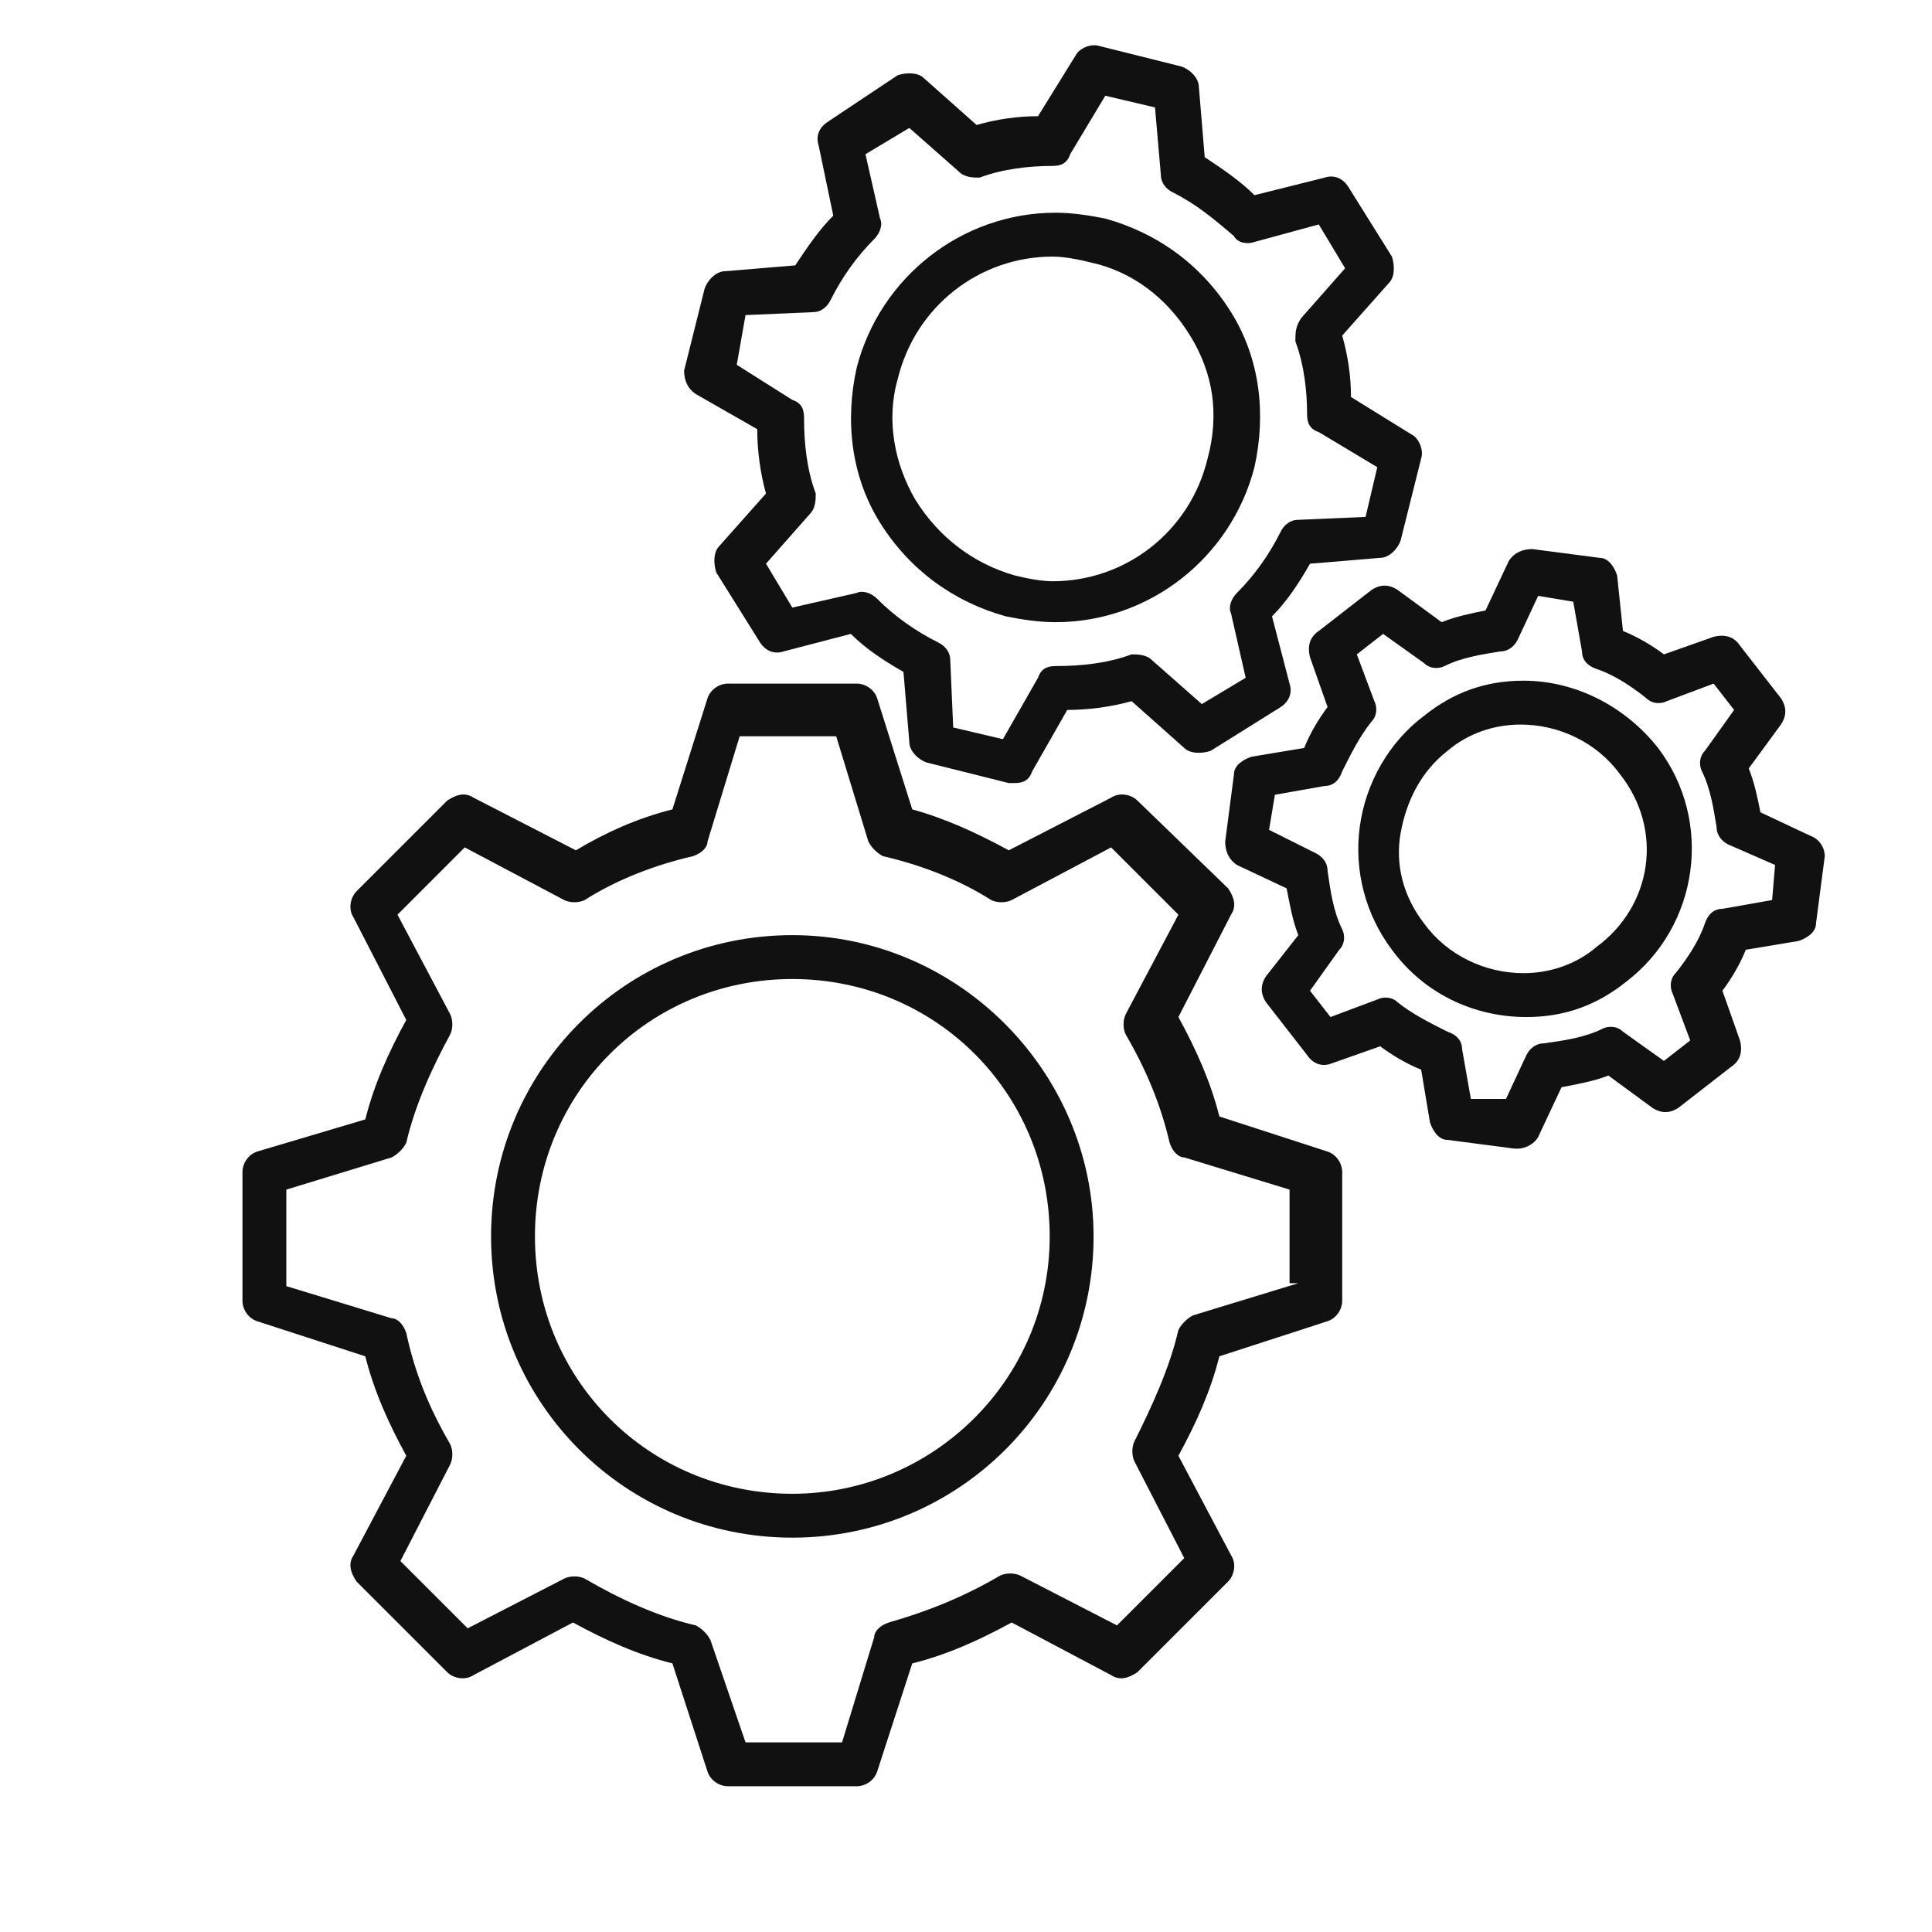 <svg xmlns="http://www.w3.org/2000/svg" xmlns:xlink="http://www.w3.org/1999/xlink" width="500" zoomAndPan="magnify" viewBox="0 0 375 375" height="500" preserveAspectRatio="xMidYMid meet" version="1.0"><defs><clipPath id="5bb1e2c599"><path d="M 47.062 132 L 261 132 L 261 347 L 47.062 347 Z M 47.062 132 " clip-rule="nonzero"/></clipPath><clipPath id="6209a70d67"><path d="M 237 106 L 354.562 106 L 354.562 223 L 237 223 Z M 237 106 " clip-rule="nonzero"/></clipPath></defs><g clip-path="url(#5bb1e2c599)"><path fill="#111111" d="M 257.68 223.52 L 236.676 216.707 C 234.973 209.895 232.133 203.652 228.727 197.406 L 238.945 177.539 C 240.082 175.836 239.512 174.133 238.379 172.43 L 220.777 155.398 C 219.645 154.262 217.371 153.695 215.668 154.828 L 195.801 165.047 C 189.555 161.641 183.312 158.805 177.066 157.102 L 170.254 135.527 C 169.688 133.824 167.984 132.688 166.281 132.688 L 141.301 132.688 C 139.598 132.688 137.895 133.824 137.328 135.527 L 130.516 157.102 C 123.703 158.805 117.457 161.641 111.781 165.047 L 91.91 154.828 C 90.207 153.695 88.504 154.262 86.801 155.398 L 69.203 172.996 C 68.066 174.133 67.5 176.402 68.637 178.105 L 78.855 197.973 C 75.449 204.219 72.609 210.465 70.906 217.277 L 49.902 223.52 C 48.199 224.09 47.062 225.793 47.062 227.496 L 47.062 252.473 C 47.062 254.176 48.199 255.879 49.902 256.445 L 70.906 263.258 C 72.609 270.07 75.449 276.316 78.855 282.562 L 68.637 301.863 C 67.5 303.566 68.066 305.27 69.203 306.973 L 86.801 324.57 C 87.938 325.707 90.207 326.273 91.91 325.141 L 111.215 314.922 C 117.457 318.328 123.703 321.164 130.516 322.867 L 137.328 343.871 C 137.895 345.574 139.598 346.711 141.301 346.711 L 166.281 346.711 C 167.984 346.711 169.688 345.574 170.254 343.871 L 177.066 322.867 C 183.879 321.164 190.125 318.328 196.367 314.922 L 215.668 325.141 C 217.371 326.273 219.074 325.707 220.777 324.57 L 238.379 306.973 C 239.512 305.836 240.082 303.566 238.945 301.863 L 228.727 282.562 C 232.133 276.316 234.973 270.07 236.676 263.258 L 257.68 256.445 C 259.383 255.879 260.52 254.176 260.52 252.473 L 260.52 227.496 C 260.52 225.793 259.383 224.09 257.68 223.52 Z M 252.004 249.066 L 231.566 255.312 C 230.43 255.879 229.293 257.016 228.727 258.148 C 227.023 265.531 223.617 272.91 220.211 279.723 C 219.645 280.859 219.645 282.562 220.211 283.695 L 229.863 302.43 L 216.805 315.488 L 198.07 305.836 C 196.938 305.27 195.234 305.27 194.098 305.836 C 187.285 309.812 180.473 312.648 172.523 314.922 C 170.82 315.488 169.688 316.625 169.688 317.758 L 163.441 338.195 L 144.707 338.195 L 137.895 318.328 C 137.328 317.191 136.191 316.055 135.055 315.488 C 127.676 313.785 120.297 310.379 113.484 306.406 C 112.348 305.836 110.645 305.836 109.512 306.406 L 90.777 316.055 L 77.719 303 L 87.371 284.266 C 87.938 283.129 87.938 281.426 87.371 280.289 C 83.395 273.477 80.559 266.664 78.855 258.719 C 78.285 257.016 77.152 255.879 76.016 255.879 L 55.578 249.637 L 55.578 230.902 L 76.016 224.656 C 77.152 224.09 78.285 222.953 78.855 221.816 C 80.559 214.438 83.965 207.059 87.371 200.812 C 87.938 199.676 87.938 197.973 87.371 196.84 L 77.152 177.539 L 90.207 164.48 L 109.512 174.699 C 110.645 175.266 112.348 175.266 113.484 174.699 C 119.73 170.727 127.109 167.887 134.488 166.184 C 136.191 165.617 137.328 164.48 137.328 163.344 L 143.57 142.906 L 162.305 142.906 L 168.551 163.344 C 169.117 164.48 170.254 165.617 171.391 166.184 C 178.77 167.887 186.148 170.727 192.395 174.699 C 193.531 175.266 195.234 175.266 196.367 174.699 L 215.668 164.48 L 228.727 177.539 L 218.508 196.84 C 217.941 197.973 217.941 199.676 218.508 200.812 C 222.48 207.625 225.32 214.438 227.023 221.816 C 227.59 223.52 228.727 224.656 229.863 224.656 L 250.301 230.902 L 250.301 249.066 Z M 252.004 249.066 " fill-opacity="1" fill-rule="nonzero"/></g><path fill="#111111" d="M 153.789 181.512 C 121.434 181.512 95.316 207.625 95.316 239.984 C 95.316 272.344 121.434 298.457 153.789 298.457 C 186.148 298.457 212.262 272.344 212.262 239.984 C 212.262 208.191 186.148 181.512 153.789 181.512 Z M 153.789 289.941 C 125.973 289.941 103.832 267.801 103.832 239.984 C 103.832 212.168 125.973 190.027 153.789 190.027 C 181.609 190.027 203.746 212.168 203.746 239.984 C 203.746 267.801 181.039 289.941 153.789 289.941 Z M 153.789 289.941 " fill-opacity="1" fill-rule="nonzero"/><path fill="#111111" d="M 135.055 76.488 L 146.977 83.301 C 146.977 87.273 147.547 91.816 148.68 95.789 L 139.598 106.008 C 138.461 107.141 138.461 109.414 139.031 111.117 L 147.547 124.742 C 148.68 126.445 150.383 127.012 152.086 126.445 L 165.145 123.039 C 167.984 125.875 171.391 128.148 175.363 130.418 L 176.5 144.043 C 176.5 145.746 178.203 147.449 179.906 148.016 L 195.801 151.992 L 196.938 151.992 C 198.641 151.992 199.773 151.422 200.344 149.719 L 207.152 137.797 C 211.129 137.797 215.668 137.23 219.645 136.094 L 229.863 145.18 C 230.996 146.312 233.27 146.312 234.973 145.746 L 248.598 137.23 C 250.301 136.094 250.867 134.391 250.301 132.688 L 246.895 119.633 C 249.73 116.793 252.004 113.387 254.273 109.414 L 267.898 108.277 C 269.602 108.277 271.305 106.574 271.871 104.871 L 275.848 88.977 C 276.414 87.273 275.277 85.004 274.145 84.434 L 262.223 77.055 C 262.223 73.082 261.652 69.105 260.52 65.133 L 269.602 54.914 C 270.738 53.777 270.738 51.508 270.168 49.805 L 261.652 36.18 C 260.52 34.477 258.816 33.91 257.113 34.477 L 243.488 37.883 C 240.648 35.043 237.242 32.773 233.836 30.504 L 232.699 16.879 C 232.699 15.176 230.996 13.473 229.293 12.906 L 213.398 8.93 C 211.695 8.363 209.426 9.5 208.855 10.633 L 201.477 22.555 C 197.504 22.555 193.531 23.125 189.555 24.258 L 179.336 15.176 C 178.203 14.039 175.93 14.039 174.227 14.609 L 160.602 23.691 C 158.898 24.828 158.332 26.527 158.898 28.23 L 161.738 41.855 C 158.898 44.695 156.629 48.102 154.359 51.508 L 140.734 52.645 C 139.031 52.645 137.328 54.348 136.758 56.051 L 132.785 71.945 C 132.785 73.648 133.352 75.352 135.055 76.488 Z M 144.707 61.16 L 157.766 60.59 C 159.469 60.59 160.602 59.457 161.172 58.32 C 163.441 53.777 166.281 49.805 169.688 46.398 C 170.82 45.262 171.391 43.559 170.82 42.426 L 167.984 29.934 L 176.5 24.828 L 186.148 33.34 C 187.285 34.477 188.988 34.477 190.125 34.477 C 194.664 32.773 199.773 32.207 204.316 32.207 C 206.02 32.207 207.152 31.637 207.723 29.934 L 214.535 18.582 L 224.184 20.852 L 225.32 33.91 C 225.32 35.613 226.457 36.746 227.59 37.316 C 232.133 39.586 235.539 42.426 239.512 45.832 C 240.082 46.965 241.785 47.535 243.488 46.965 L 255.977 43.559 L 261.086 52.074 L 252.57 61.727 C 251.434 63.43 251.434 64.566 251.434 66.27 C 253.137 70.809 253.707 75.918 253.707 80.461 C 253.707 82.164 254.273 83.301 255.977 83.867 L 267.332 90.68 L 265.059 100.332 L 252.004 100.898 C 250.301 100.898 249.164 102.035 248.598 103.168 C 246.324 107.711 243.488 111.684 240.082 115.09 C 238.945 116.227 238.379 117.93 238.945 119.062 L 241.785 131.555 L 233.27 136.664 L 223.617 128.148 C 222.48 127.012 220.777 127.012 219.645 127.012 C 215.102 128.715 209.992 129.281 204.883 129.281 C 203.18 129.281 202.047 129.852 201.477 131.555 L 194.664 143.477 L 185.016 141.203 L 184.445 128.148 C 184.445 126.445 183.312 125.309 182.176 124.742 C 177.633 122.469 173.66 119.633 170.254 116.227 C 169.117 115.09 167.414 114.523 166.281 115.09 L 153.789 117.93 L 148.68 109.414 L 157.195 99.762 C 158.332 98.629 158.332 96.926 158.332 95.789 C 156.629 91.246 156.062 86.137 156.062 81.027 C 156.062 79.324 155.492 78.191 153.789 77.621 L 143.004 70.809 Z M 144.707 61.16 " fill-opacity="1" fill-rule="nonzero"/><path fill="#111111" d="M 195.234 119.633 C 198.07 120.199 201.477 120.766 204.883 120.766 C 223.051 120.766 238.945 108.277 243.488 90.68 C 245.758 80.461 244.621 69.676 238.945 60.59 C 233.27 51.508 224.754 45.262 214.535 42.426 C 211.695 41.855 208.289 41.289 204.883 41.289 C 186.719 41.289 170.82 53.777 166.281 71.379 C 164.008 81.598 165.145 92.383 170.82 101.465 C 176.5 110.547 185.016 116.793 195.234 119.633 Z M 174.227 73.648 C 177.633 59.457 190.125 49.805 204.316 49.805 C 206.586 49.805 209.426 50.371 211.695 50.941 C 219.645 52.645 226.457 57.754 230.996 65.133 C 235.539 72.512 236.676 80.461 234.402 88.977 C 230.996 103.168 218.508 112.82 204.316 112.82 C 202.047 112.82 199.207 112.25 196.938 111.684 C 188.988 109.414 182.176 104.305 177.633 96.926 C 173.66 90.113 171.957 81.598 174.227 73.648 Z M 174.227 73.648 " fill-opacity="1" fill-rule="nonzero"/><g clip-path="url(#6209a70d67)"><path fill="#111111" d="M 351.352 162.211 L 341.699 157.668 C 341.133 154.828 340.562 151.992 339.43 149.152 L 345.672 140.637 C 346.809 138.934 346.809 137.23 345.672 135.527 L 337.727 125.309 C 336.59 123.605 334.887 123.039 332.617 123.605 L 322.965 127.012 C 320.695 125.309 317.855 123.605 315.016 122.469 L 313.883 111.684 C 313.312 109.98 312.18 108.277 310.477 108.277 L 297.418 106.574 C 295.715 106.574 294.012 107.141 292.875 108.844 L 288.336 118.496 C 285.496 119.062 282.656 119.633 279.82 120.766 L 271.305 114.523 C 269.602 113.387 267.898 113.387 266.195 114.523 L 255.977 122.469 C 254.273 123.605 253.707 125.309 254.273 127.578 L 257.68 137.23 C 255.977 139.5 254.273 142.34 253.137 145.18 L 242.918 146.883 C 241.215 147.449 239.512 148.586 239.512 150.289 L 237.809 163.344 C 237.809 165.047 238.379 166.75 240.082 167.887 L 249.73 172.43 C 250.301 175.266 250.867 178.672 252.004 181.512 L 245.758 189.457 C 244.621 191.16 244.621 192.863 245.758 194.566 L 253.707 204.785 C 254.84 206.488 256.543 207.059 258.246 206.488 L 267.898 203.082 C 270.168 204.785 273.008 206.488 275.848 207.625 L 277.551 217.844 C 278.117 219.547 279.254 221.25 280.953 221.25 L 294.012 222.953 L 294.578 222.953 C 296.281 222.953 297.984 221.816 298.555 220.684 L 303.094 211.031 C 305.934 210.465 309.34 209.895 312.18 208.762 L 320.695 215.004 C 322.398 216.141 324.102 216.141 325.805 215.004 L 336.023 207.059 C 337.727 205.922 338.293 204.219 337.727 201.949 L 334.32 192.297 C 336.023 190.027 337.727 187.188 338.859 184.348 L 349.078 182.645 C 350.781 182.078 352.484 180.941 352.484 179.238 L 354.188 166.184 C 354.188 164.48 353.055 162.777 351.352 162.211 Z M 343.969 174.699 L 334.32 176.402 C 332.617 176.402 331.48 177.539 330.914 179.238 C 329.777 182.645 327.508 186.051 325.234 188.891 C 324.102 190.027 324.102 191.73 324.668 192.863 L 328.074 201.949 L 322.965 205.922 L 315.016 200.246 C 313.883 199.109 312.18 199.109 311.043 199.676 C 307.637 201.379 303.664 201.949 299.688 202.516 C 297.984 202.516 296.852 203.652 296.281 204.785 L 292.309 213.301 L 285.496 213.301 L 283.793 203.652 C 283.793 201.949 282.656 200.812 280.953 200.246 C 277.551 198.543 274.145 196.84 271.305 194.566 C 270.168 193.434 268.465 193.434 267.332 194 L 258.246 197.406 L 254.273 192.297 L 259.949 184.348 C 261.086 183.215 261.086 181.512 260.52 180.375 C 258.816 176.969 258.246 172.996 257.68 169.023 C 257.68 167.32 256.543 166.184 255.41 165.617 L 246.324 161.074 L 247.461 154.262 L 257.113 152.559 C 258.816 152.559 259.949 151.422 260.52 149.719 C 262.223 146.312 263.926 142.906 266.195 140.07 C 267.332 138.934 267.332 137.23 266.762 136.094 L 263.355 127.012 L 268.465 123.039 L 276.414 128.715 C 277.551 129.852 279.25 129.852 280.387 129.281 C 283.793 127.578 287.766 127.012 291.172 126.445 C 292.875 126.445 294.012 125.309 294.578 124.172 L 298.555 115.656 L 305.367 116.793 L 307.07 126.445 C 307.07 128.148 308.203 129.281 309.906 129.852 C 313.312 130.984 316.719 133.258 319.559 135.527 C 320.695 136.664 322.398 136.664 323.531 136.094 L 332.617 132.688 L 336.59 137.797 L 330.914 145.746 C 329.777 146.883 329.777 148.586 330.344 149.719 C 332.047 153.125 332.617 157.102 333.184 160.508 C 333.184 162.211 334.32 163.344 335.453 163.914 L 344.539 167.887 Z M 343.969 174.699 " fill-opacity="1" fill-rule="nonzero"/></g><path fill="#111111" d="M 295.715 132.121 C 288.336 132.121 282.09 134.391 276.414 138.934 C 269.602 144.043 265.059 151.992 263.926 160.508 C 262.789 169.023 265.059 177.539 270.168 184.348 C 276.414 192.863 286.062 197.406 296.281 197.406 C 303.664 197.406 309.906 195.137 315.586 190.594 C 329.777 179.809 332.617 159.371 321.828 145.18 C 315.586 137.23 305.934 132.121 295.715 132.121 Z M 309.906 183.781 C 305.934 187.188 300.824 188.891 295.715 188.891 C 288.336 188.891 280.953 185.484 276.414 179.238 C 272.441 174.133 270.738 167.887 271.871 161.641 C 273.008 155.398 275.848 149.719 280.953 145.746 C 284.93 142.34 290.039 140.637 295.148 140.637 C 302.527 140.637 309.906 144.043 314.449 150.289 C 322.965 161.074 320.695 175.836 309.906 183.781 Z M 309.906 183.781 " fill-opacity="1" fill-rule="nonzero"/></svg>